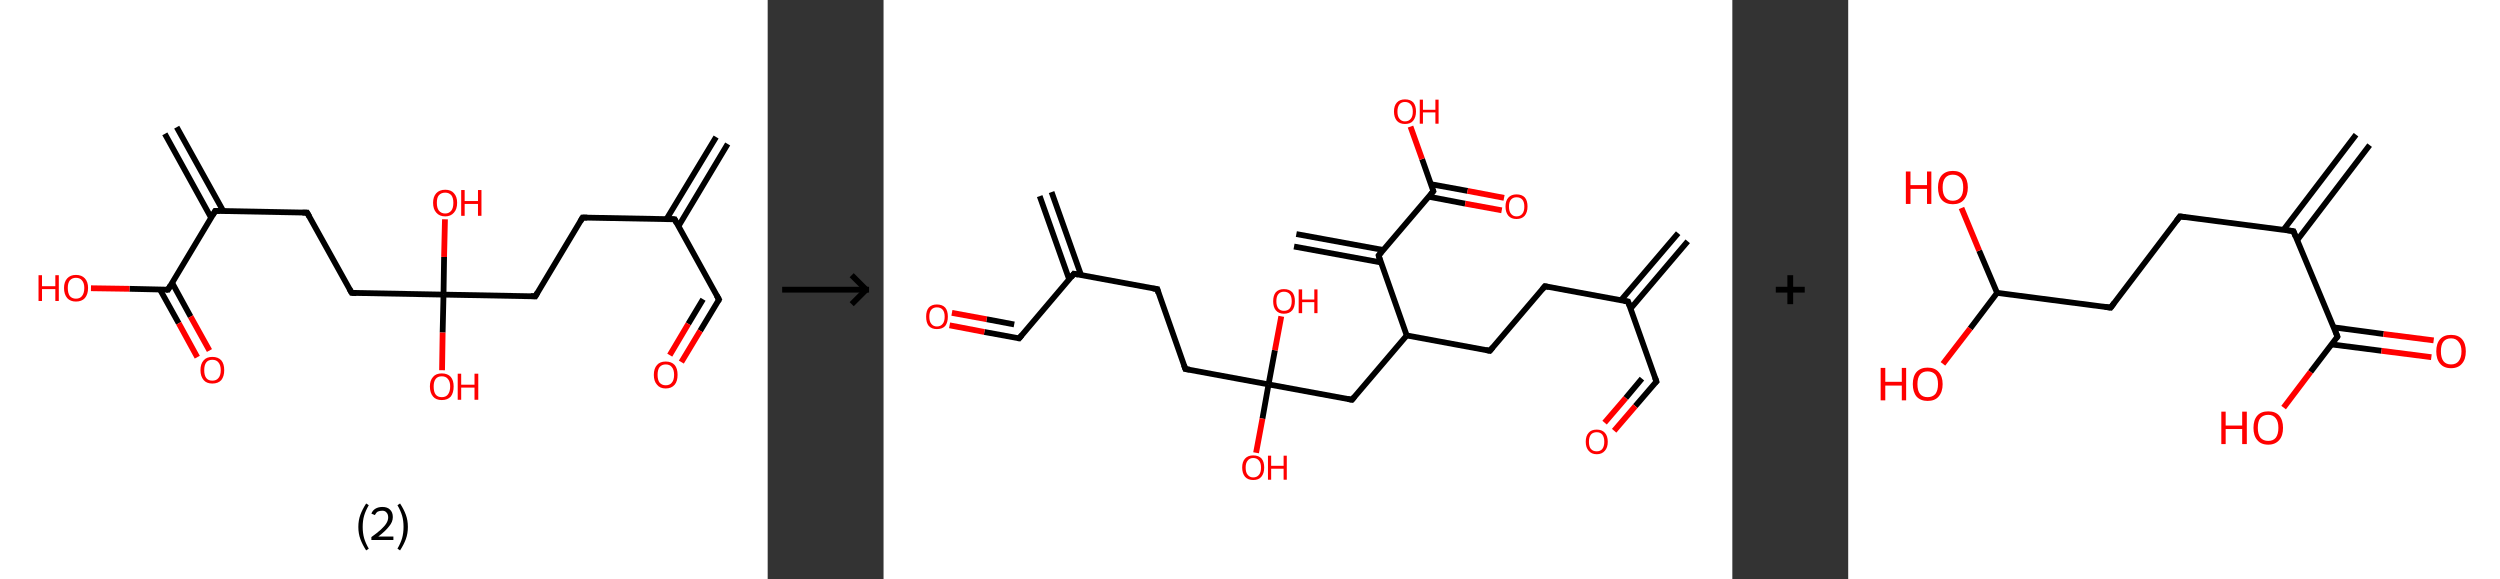 <?xml version='1.0' encoding='ASCII' standalone='yes'?>
<svg xmlns="http://www.w3.org/2000/svg" xmlns:xlink="http://www.w3.org/1999/xlink" version="1.1" width="863.0px" viewBox="0 0 863.0 200.0" height="200.0px">
  <rect x="0" y="0" width="863.0" height="200.0" fill="#333333" stroke="none"/>
  <g>
    <g transform="translate(0, 0) scale(1 1) "><!-- END OF HEADER -->
<rect style="opacity:1.0;fill:#FFFFFF;stroke:none" width="265.0" height="200.0" x="0.0" y="0.0"> </rect>
<path class="bond-0 atom-0 atom-1" d="M 251.2,49.7 L 234.2,78.1" style="fill:none;fill-rule:evenodd;stroke:#000000;stroke-width:2.0px;stroke-linecap:butt;stroke-linejoin:miter;stroke-opacity:1"/>
<path class="bond-0 atom-0 atom-1" d="M 247.2,47.3 L 230.1,75.6" style="fill:none;fill-rule:evenodd;stroke:#000000;stroke-width:2.0px;stroke-linecap:butt;stroke-linejoin:miter;stroke-opacity:1"/>
<path class="bond-1 atom-1 atom-2" d="M 232.9,75.7 L 248.2,103.4" style="fill:none;fill-rule:evenodd;stroke:#000000;stroke-width:2.0px;stroke-linecap:butt;stroke-linejoin:miter;stroke-opacity:1"/>
<path class="bond-2 atom-2 atom-3" d="M 248.2,103.4 L 241.7,114.2" style="fill:none;fill-rule:evenodd;stroke:#000000;stroke-width:2.0px;stroke-linecap:butt;stroke-linejoin:miter;stroke-opacity:1"/>
<path class="bond-2 atom-2 atom-3" d="M 241.7,114.2 L 235.2,125.0" style="fill:none;fill-rule:evenodd;stroke:#FF0000;stroke-width:2.0px;stroke-linecap:butt;stroke-linejoin:miter;stroke-opacity:1"/>
<path class="bond-2 atom-2 atom-3" d="M 242.7,103.3 L 237.6,111.8" style="fill:none;fill-rule:evenodd;stroke:#000000;stroke-width:2.0px;stroke-linecap:butt;stroke-linejoin:miter;stroke-opacity:1"/>
<path class="bond-2 atom-2 atom-3" d="M 237.6,111.8 L 231.2,122.6" style="fill:none;fill-rule:evenodd;stroke:#FF0000;stroke-width:2.0px;stroke-linecap:butt;stroke-linejoin:miter;stroke-opacity:1"/>
<path class="bond-3 atom-1 atom-4" d="M 232.9,75.7 L 201.1,75.1" style="fill:none;fill-rule:evenodd;stroke:#000000;stroke-width:2.0px;stroke-linecap:butt;stroke-linejoin:miter;stroke-opacity:1"/>
<path class="bond-4 atom-4 atom-5" d="M 201.1,75.1 L 184.8,102.3" style="fill:none;fill-rule:evenodd;stroke:#000000;stroke-width:2.0px;stroke-linecap:butt;stroke-linejoin:miter;stroke-opacity:1"/>
<path class="bond-5 atom-5 atom-6" d="M 184.8,102.3 L 153.1,101.7" style="fill:none;fill-rule:evenodd;stroke:#000000;stroke-width:2.0px;stroke-linecap:butt;stroke-linejoin:miter;stroke-opacity:1"/>
<path class="bond-6 atom-6 atom-7" d="M 153.1,101.7 L 152.8,114.8" style="fill:none;fill-rule:evenodd;stroke:#000000;stroke-width:2.0px;stroke-linecap:butt;stroke-linejoin:miter;stroke-opacity:1"/>
<path class="bond-6 atom-6 atom-7" d="M 152.8,114.8 L 152.6,127.8" style="fill:none;fill-rule:evenodd;stroke:#FF0000;stroke-width:2.0px;stroke-linecap:butt;stroke-linejoin:miter;stroke-opacity:1"/>
<path class="bond-7 atom-6 atom-8" d="M 153.1,101.7 L 153.3,88.7" style="fill:none;fill-rule:evenodd;stroke:#000000;stroke-width:2.0px;stroke-linecap:butt;stroke-linejoin:miter;stroke-opacity:1"/>
<path class="bond-7 atom-6 atom-8" d="M 153.3,88.7 L 153.6,75.7" style="fill:none;fill-rule:evenodd;stroke:#FF0000;stroke-width:2.0px;stroke-linecap:butt;stroke-linejoin:miter;stroke-opacity:1"/>
<path class="bond-8 atom-6 atom-9" d="M 153.1,101.7 L 121.4,101.1" style="fill:none;fill-rule:evenodd;stroke:#000000;stroke-width:2.0px;stroke-linecap:butt;stroke-linejoin:miter;stroke-opacity:1"/>
<path class="bond-9 atom-9 atom-10" d="M 121.4,101.1 L 106.0,73.4" style="fill:none;fill-rule:evenodd;stroke:#000000;stroke-width:2.0px;stroke-linecap:butt;stroke-linejoin:miter;stroke-opacity:1"/>
<path class="bond-10 atom-10 atom-11" d="M 106.0,73.4 L 74.3,72.8" style="fill:none;fill-rule:evenodd;stroke:#000000;stroke-width:2.0px;stroke-linecap:butt;stroke-linejoin:miter;stroke-opacity:1"/>
<path class="bond-11 atom-11 atom-12" d="M 77.1,72.9 L 61.0,43.9" style="fill:none;fill-rule:evenodd;stroke:#000000;stroke-width:2.0px;stroke-linecap:butt;stroke-linejoin:miter;stroke-opacity:1"/>
<path class="bond-11 atom-11 atom-12" d="M 72.9,75.2 L 56.9,46.2" style="fill:none;fill-rule:evenodd;stroke:#000000;stroke-width:2.0px;stroke-linecap:butt;stroke-linejoin:miter;stroke-opacity:1"/>
<path class="bond-12 atom-11 atom-13" d="M 74.3,72.8 L 58.0,100.0" style="fill:none;fill-rule:evenodd;stroke:#000000;stroke-width:2.0px;stroke-linecap:butt;stroke-linejoin:miter;stroke-opacity:1"/>
<path class="bond-13 atom-13 atom-14" d="M 55.2,99.9 L 61.7,111.6" style="fill:none;fill-rule:evenodd;stroke:#000000;stroke-width:2.0px;stroke-linecap:butt;stroke-linejoin:miter;stroke-opacity:1"/>
<path class="bond-13 atom-13 atom-14" d="M 61.7,111.6 L 68.1,123.3" style="fill:none;fill-rule:evenodd;stroke:#FF0000;stroke-width:2.0px;stroke-linecap:butt;stroke-linejoin:miter;stroke-opacity:1"/>
<path class="bond-13 atom-13 atom-14" d="M 59.4,97.6 L 65.8,109.3" style="fill:none;fill-rule:evenodd;stroke:#000000;stroke-width:2.0px;stroke-linecap:butt;stroke-linejoin:miter;stroke-opacity:1"/>
<path class="bond-13 atom-13 atom-14" d="M 65.8,109.3 L 72.3,121.0" style="fill:none;fill-rule:evenodd;stroke:#FF0000;stroke-width:2.0px;stroke-linecap:butt;stroke-linejoin:miter;stroke-opacity:1"/>
<path class="bond-14 atom-13 atom-15" d="M 58.0,100.0 L 44.7,99.7" style="fill:none;fill-rule:evenodd;stroke:#000000;stroke-width:2.0px;stroke-linecap:butt;stroke-linejoin:miter;stroke-opacity:1"/>
<path class="bond-14 atom-13 atom-15" d="M 44.7,99.7 L 31.4,99.5" style="fill:none;fill-rule:evenodd;stroke:#FF0000;stroke-width:2.0px;stroke-linecap:butt;stroke-linejoin:miter;stroke-opacity:1"/>
<path d="M 233.6,77.1 L 232.9,75.7 L 231.3,75.6" style="fill:none;stroke:#000000;stroke-width:2.0px;stroke-linecap:butt;stroke-linejoin:miter;stroke-opacity:1;"/>
<path d="M 247.4,102.0 L 248.2,103.4 L 247.9,104.0" style="fill:none;stroke:#000000;stroke-width:2.0px;stroke-linecap:butt;stroke-linejoin:miter;stroke-opacity:1;"/>
<path d="M 202.7,75.1 L 201.1,75.1 L 200.3,76.5" style="fill:none;stroke:#000000;stroke-width:2.0px;stroke-linecap:butt;stroke-linejoin:miter;stroke-opacity:1;"/>
<path d="M 185.6,100.9 L 184.8,102.3 L 183.2,102.2" style="fill:none;stroke:#000000;stroke-width:2.0px;stroke-linecap:butt;stroke-linejoin:miter;stroke-opacity:1;"/>
<path d="M 123.0,101.2 L 121.4,101.1 L 120.6,99.7" style="fill:none;stroke:#000000;stroke-width:2.0px;stroke-linecap:butt;stroke-linejoin:miter;stroke-opacity:1;"/>
<path d="M 106.8,74.8 L 106.0,73.4 L 104.4,73.4" style="fill:none;stroke:#000000;stroke-width:2.0px;stroke-linecap:butt;stroke-linejoin:miter;stroke-opacity:1;"/>
<path d="M 75.9,72.8 L 74.3,72.8 L 73.5,74.2" style="fill:none;stroke:#000000;stroke-width:2.0px;stroke-linecap:butt;stroke-linejoin:miter;stroke-opacity:1;"/>
<path d="M 58.8,98.6 L 58.0,100.0 L 57.3,100.0" style="fill:none;stroke:#000000;stroke-width:2.0px;stroke-linecap:butt;stroke-linejoin:miter;stroke-opacity:1;"/>
<path class="atom-3" d="M 225.7 129.4 Q 225.7 127.2, 226.8 126.0 Q 227.8 124.8, 229.8 124.8 Q 231.8 124.8, 232.9 126.0 Q 233.9 127.2, 233.9 129.4 Q 233.9 131.6, 232.9 132.8 Q 231.8 134.1, 229.8 134.1 Q 227.8 134.1, 226.8 132.8 Q 225.7 131.6, 225.7 129.4 M 229.8 133.0 Q 231.2 133.0, 231.9 132.1 Q 232.7 131.2, 232.7 129.4 Q 232.7 127.6, 231.9 126.7 Q 231.2 125.8, 229.8 125.8 Q 228.5 125.8, 227.7 126.7 Q 227.0 127.6, 227.0 129.4 Q 227.0 131.2, 227.7 132.1 Q 228.5 133.0, 229.8 133.0 " fill="#FF0000"/>
<path class="atom-7" d="M 148.4 133.4 Q 148.4 131.3, 149.5 130.1 Q 150.5 128.9, 152.5 128.9 Q 154.5 128.9, 155.6 130.1 Q 156.6 131.3, 156.6 133.4 Q 156.6 135.6, 155.6 136.9 Q 154.5 138.1, 152.5 138.1 Q 150.5 138.1, 149.5 136.9 Q 148.4 135.6, 148.4 133.4 M 152.5 137.1 Q 153.9 137.1, 154.6 136.2 Q 155.4 135.2, 155.4 133.4 Q 155.4 131.7, 154.6 130.8 Q 153.9 129.9, 152.5 129.9 Q 151.1 129.9, 150.4 130.8 Q 149.7 131.7, 149.7 133.4 Q 149.7 135.3, 150.4 136.2 Q 151.1 137.1, 152.5 137.1 " fill="#FF0000"/>
<path class="atom-7" d="M 158.0 129.0 L 159.2 129.0 L 159.2 132.8 L 163.8 132.8 L 163.8 129.0 L 165.1 129.0 L 165.1 138.0 L 163.8 138.0 L 163.8 133.8 L 159.2 133.8 L 159.2 138.0 L 158.0 138.0 L 158.0 129.0 " fill="#FF0000"/>
<path class="atom-8" d="M 149.5 70.0 Q 149.5 67.9, 150.6 66.7 Q 151.7 65.5, 153.7 65.5 Q 155.7 65.5, 156.7 66.7 Q 157.8 67.9, 157.8 70.0 Q 157.8 72.2, 156.7 73.4 Q 155.6 74.7, 153.7 74.7 Q 151.7 74.7, 150.6 73.4 Q 149.5 72.2, 149.5 70.0 M 153.7 73.7 Q 155.0 73.7, 155.8 72.7 Q 156.5 71.8, 156.5 70.0 Q 156.5 68.3, 155.8 67.4 Q 155.0 66.5, 153.7 66.5 Q 152.3 66.5, 151.5 67.4 Q 150.8 68.2, 150.8 70.0 Q 150.8 71.8, 151.5 72.7 Q 152.3 73.7, 153.7 73.7 " fill="#FF0000"/>
<path class="atom-8" d="M 159.2 65.6 L 160.4 65.6 L 160.4 69.4 L 165.0 69.4 L 165.0 65.6 L 166.2 65.6 L 166.2 74.5 L 165.0 74.5 L 165.0 70.4 L 160.4 70.4 L 160.4 74.5 L 159.2 74.5 L 159.2 65.6 " fill="#FF0000"/>
<path class="atom-14" d="M 69.2 127.8 Q 69.2 125.6, 70.3 124.4 Q 71.3 123.2, 73.3 123.2 Q 75.3 123.2, 76.4 124.4 Q 77.4 125.6, 77.4 127.8 Q 77.4 129.9, 76.4 131.2 Q 75.3 132.4, 73.3 132.4 Q 71.3 132.4, 70.3 131.2 Q 69.2 129.9, 69.2 127.8 M 73.3 131.4 Q 74.7 131.4, 75.4 130.5 Q 76.2 129.6, 76.2 127.8 Q 76.2 126.0, 75.4 125.1 Q 74.7 124.2, 73.3 124.2 Q 71.9 124.2, 71.2 125.1 Q 70.5 126.0, 70.5 127.8 Q 70.5 129.6, 71.2 130.5 Q 71.9 131.4, 73.3 131.4 " fill="#FF0000"/>
<path class="atom-15" d="M 13.3 95.0 L 14.5 95.0 L 14.5 98.8 L 19.1 98.8 L 19.1 95.0 L 20.3 95.0 L 20.3 103.9 L 19.1 103.9 L 19.1 99.8 L 14.5 99.8 L 14.5 103.9 L 13.3 103.9 L 13.3 95.0 " fill="#FF0000"/>
<path class="atom-15" d="M 22.1 99.4 Q 22.1 97.3, 23.2 96.1 Q 24.3 94.9, 26.2 94.9 Q 28.2 94.9, 29.3 96.1 Q 30.4 97.3, 30.4 99.4 Q 30.4 101.6, 29.3 102.9 Q 28.2 104.1, 26.2 104.1 Q 24.3 104.1, 23.2 102.9 Q 22.1 101.6, 22.1 99.4 M 26.2 103.1 Q 27.6 103.1, 28.3 102.2 Q 29.1 101.2, 29.1 99.4 Q 29.1 97.7, 28.3 96.8 Q 27.6 95.9, 26.2 95.9 Q 24.9 95.9, 24.1 96.8 Q 23.4 97.7, 23.4 99.4 Q 23.4 101.2, 24.1 102.2 Q 24.9 103.1, 26.2 103.1 " fill="#FF0000"/>
<path class="legend" d="M 123.7 181.9 Q 123.7 179.6, 124.4 177.7 Q 125.1 175.8, 126.4 173.8 L 127.3 174.4 Q 126.2 176.3, 125.7 178.0 Q 125.2 179.7, 125.2 181.9 Q 125.2 184.0, 125.7 185.8 Q 126.2 187.5, 127.3 189.4 L 126.4 190.0 Q 125.1 188.0, 124.4 186.1 Q 123.7 184.2, 123.7 181.9 " fill="#000000"/>
<path class="legend" d="M 128.2 177.3 Q 128.6 176.2, 129.6 175.6 Q 130.6 175.0, 132.0 175.0 Q 133.7 175.0, 134.6 175.9 Q 135.6 176.8, 135.6 178.5 Q 135.6 180.2, 134.3 181.7 Q 133.1 183.3, 130.6 185.2 L 135.8 185.2 L 135.8 186.4 L 128.2 186.4 L 128.2 185.4 Q 130.3 183.9, 131.5 182.8 Q 132.8 181.6, 133.4 180.6 Q 134.0 179.6, 134.0 178.6 Q 134.0 177.5, 133.4 176.9 Q 132.9 176.3, 132.0 176.3 Q 131.1 176.3, 130.4 176.6 Q 129.8 177.0, 129.4 177.8 L 128.2 177.3 " fill="#000000"/>
<path class="legend" d="M 140.8 181.9 Q 140.8 184.2, 140.1 186.1 Q 139.4 188.0, 138.1 190.0 L 137.2 189.4 Q 138.3 187.5, 138.8 185.8 Q 139.3 184.0, 139.3 181.9 Q 139.3 179.7, 138.8 178.0 Q 138.3 176.3, 137.2 174.4 L 138.1 173.8 Q 139.4 175.8, 140.1 177.7 Q 140.8 179.6, 140.8 181.9 " fill="#000000"/>
</g>
    <g transform="translate(265.0, 0) scale(1 1) "><line x1="5" y1="100" x2="35" y2="100" style="stroke:rgb(0,0,0);stroke-width:2"/>
  <line x1="34" y1="100" x2="29" y2="95" style="stroke:rgb(0,0,0);stroke-width:2"/>
  <line x1="34" y1="100" x2="29" y2="105" style="stroke:rgb(0,0,0);stroke-width:2"/>
</g>
    <g transform="translate(305.0, 0) scale(1 1) "><!-- END OF HEADER -->
<rect style="opacity:1.0;fill:#FFFFFF;stroke:none" width="293.0" height="200.0" x="0.0" y="0.0"> </rect>
<path class="bond-0 atom-0 atom-1" d="M 277.6,83.3 L 257.9,106.5" style="fill:none;fill-rule:evenodd;stroke:#000000;stroke-width:2.0px;stroke-linecap:butt;stroke-linejoin:miter;stroke-opacity:1"/>
<path class="bond-0 atom-0 atom-1" d="M 274.3,80.5 L 254.5,103.7" style="fill:none;fill-rule:evenodd;stroke:#000000;stroke-width:2.0px;stroke-linecap:butt;stroke-linejoin:miter;stroke-opacity:1"/>
<path class="bond-1 atom-1 atom-2" d="M 257.0,104.1 L 266.8,131.7" style="fill:none;fill-rule:evenodd;stroke:#000000;stroke-width:2.0px;stroke-linecap:butt;stroke-linejoin:miter;stroke-opacity:1"/>
<path class="bond-2 atom-2 atom-3" d="M 266.8,131.7 L 259.5,140.2" style="fill:none;fill-rule:evenodd;stroke:#000000;stroke-width:2.0px;stroke-linecap:butt;stroke-linejoin:miter;stroke-opacity:1"/>
<path class="bond-2 atom-2 atom-3" d="M 259.5,140.2 L 252.2,148.7" style="fill:none;fill-rule:evenodd;stroke:#FF0000;stroke-width:2.0px;stroke-linecap:butt;stroke-linejoin:miter;stroke-opacity:1"/>
<path class="bond-2 atom-2 atom-3" d="M 261.8,130.7 L 256.2,137.4" style="fill:none;fill-rule:evenodd;stroke:#000000;stroke-width:2.0px;stroke-linecap:butt;stroke-linejoin:miter;stroke-opacity:1"/>
<path class="bond-2 atom-2 atom-3" d="M 256.2,137.4 L 248.9,145.9" style="fill:none;fill-rule:evenodd;stroke:#FF0000;stroke-width:2.0px;stroke-linecap:butt;stroke-linejoin:miter;stroke-opacity:1"/>
<path class="bond-3 atom-1 atom-4" d="M 257.0,104.1 L 228.3,98.8" style="fill:none;fill-rule:evenodd;stroke:#000000;stroke-width:2.0px;stroke-linecap:butt;stroke-linejoin:miter;stroke-opacity:1"/>
<path class="bond-4 atom-4 atom-5" d="M 228.3,98.8 L 209.3,121.1" style="fill:none;fill-rule:evenodd;stroke:#000000;stroke-width:2.0px;stroke-linecap:butt;stroke-linejoin:miter;stroke-opacity:1"/>
<path class="bond-5 atom-5 atom-6" d="M 209.3,121.1 L 180.6,115.8" style="fill:none;fill-rule:evenodd;stroke:#000000;stroke-width:2.0px;stroke-linecap:butt;stroke-linejoin:miter;stroke-opacity:1"/>
<path class="bond-6 atom-6 atom-7" d="M 180.6,115.8 L 161.7,138.0" style="fill:none;fill-rule:evenodd;stroke:#000000;stroke-width:2.0px;stroke-linecap:butt;stroke-linejoin:miter;stroke-opacity:1"/>
<path class="bond-7 atom-7 atom-8" d="M 161.7,138.0 L 132.9,132.7" style="fill:none;fill-rule:evenodd;stroke:#000000;stroke-width:2.0px;stroke-linecap:butt;stroke-linejoin:miter;stroke-opacity:1"/>
<path class="bond-8 atom-8 atom-9" d="M 132.9,132.7 L 135.1,120.9" style="fill:none;fill-rule:evenodd;stroke:#000000;stroke-width:2.0px;stroke-linecap:butt;stroke-linejoin:miter;stroke-opacity:1"/>
<path class="bond-8 atom-8 atom-9" d="M 135.1,120.9 L 137.3,109.2" style="fill:none;fill-rule:evenodd;stroke:#FF0000;stroke-width:2.0px;stroke-linecap:butt;stroke-linejoin:miter;stroke-opacity:1"/>
<path class="bond-9 atom-8 atom-10" d="M 132.9,132.7 L 130.8,144.5" style="fill:none;fill-rule:evenodd;stroke:#000000;stroke-width:2.0px;stroke-linecap:butt;stroke-linejoin:miter;stroke-opacity:1"/>
<path class="bond-9 atom-8 atom-10" d="M 130.8,144.5 L 128.6,156.3" style="fill:none;fill-rule:evenodd;stroke:#FF0000;stroke-width:2.0px;stroke-linecap:butt;stroke-linejoin:miter;stroke-opacity:1"/>
<path class="bond-10 atom-8 atom-11" d="M 132.9,132.7 L 104.2,127.4" style="fill:none;fill-rule:evenodd;stroke:#000000;stroke-width:2.0px;stroke-linecap:butt;stroke-linejoin:miter;stroke-opacity:1"/>
<path class="bond-11 atom-11 atom-12" d="M 104.2,127.4 L 94.5,99.8" style="fill:none;fill-rule:evenodd;stroke:#000000;stroke-width:2.0px;stroke-linecap:butt;stroke-linejoin:miter;stroke-opacity:1"/>
<path class="bond-12 atom-12 atom-13" d="M 94.5,99.8 L 65.7,94.5" style="fill:none;fill-rule:evenodd;stroke:#000000;stroke-width:2.0px;stroke-linecap:butt;stroke-linejoin:miter;stroke-opacity:1"/>
<path class="bond-13 atom-13 atom-14" d="M 68.2,95.0 L 58.0,66.3" style="fill:none;fill-rule:evenodd;stroke:#000000;stroke-width:2.0px;stroke-linecap:butt;stroke-linejoin:miter;stroke-opacity:1"/>
<path class="bond-13 atom-13 atom-14" d="M 64.1,96.5 L 53.9,67.7" style="fill:none;fill-rule:evenodd;stroke:#000000;stroke-width:2.0px;stroke-linecap:butt;stroke-linejoin:miter;stroke-opacity:1"/>
<path class="bond-14 atom-13 atom-15" d="M 65.7,94.5 L 46.8,116.8" style="fill:none;fill-rule:evenodd;stroke:#000000;stroke-width:2.0px;stroke-linecap:butt;stroke-linejoin:miter;stroke-opacity:1"/>
<path class="bond-15 atom-15 atom-16" d="M 46.8,116.8 L 34.8,114.6" style="fill:none;fill-rule:evenodd;stroke:#000000;stroke-width:2.0px;stroke-linecap:butt;stroke-linejoin:miter;stroke-opacity:1"/>
<path class="bond-15 atom-15 atom-16" d="M 34.8,114.6 L 22.8,112.3" style="fill:none;fill-rule:evenodd;stroke:#FF0000;stroke-width:2.0px;stroke-linecap:butt;stroke-linejoin:miter;stroke-opacity:1"/>
<path class="bond-15 atom-15 atom-16" d="M 45.1,112.0 L 35.6,110.2" style="fill:none;fill-rule:evenodd;stroke:#000000;stroke-width:2.0px;stroke-linecap:butt;stroke-linejoin:miter;stroke-opacity:1"/>
<path class="bond-15 atom-15 atom-16" d="M 35.6,110.2 L 23.6,108.0" style="fill:none;fill-rule:evenodd;stroke:#FF0000;stroke-width:2.0px;stroke-linecap:butt;stroke-linejoin:miter;stroke-opacity:1"/>
<path class="bond-16 atom-6 atom-17" d="M 180.6,115.8 L 170.9,88.2" style="fill:none;fill-rule:evenodd;stroke:#000000;stroke-width:2.0px;stroke-linecap:butt;stroke-linejoin:miter;stroke-opacity:1"/>
<path class="bond-17 atom-17 atom-18" d="M 172.5,86.3 L 142.5,80.8" style="fill:none;fill-rule:evenodd;stroke:#000000;stroke-width:2.0px;stroke-linecap:butt;stroke-linejoin:miter;stroke-opacity:1"/>
<path class="bond-17 atom-17 atom-18" d="M 171.7,90.6 L 141.7,85.1" style="fill:none;fill-rule:evenodd;stroke:#000000;stroke-width:2.0px;stroke-linecap:butt;stroke-linejoin:miter;stroke-opacity:1"/>
<path class="bond-18 atom-17 atom-19" d="M 170.9,88.2 L 189.8,66.0" style="fill:none;fill-rule:evenodd;stroke:#000000;stroke-width:2.0px;stroke-linecap:butt;stroke-linejoin:miter;stroke-opacity:1"/>
<path class="bond-19 atom-19 atom-20" d="M 188.2,67.9 L 200.8,70.3" style="fill:none;fill-rule:evenodd;stroke:#000000;stroke-width:2.0px;stroke-linecap:butt;stroke-linejoin:miter;stroke-opacity:1"/>
<path class="bond-19 atom-19 atom-20" d="M 200.8,70.3 L 213.4,72.6" style="fill:none;fill-rule:evenodd;stroke:#FF0000;stroke-width:2.0px;stroke-linecap:butt;stroke-linejoin:miter;stroke-opacity:1"/>
<path class="bond-19 atom-19 atom-20" d="M 189.0,63.6 L 201.6,65.9" style="fill:none;fill-rule:evenodd;stroke:#000000;stroke-width:2.0px;stroke-linecap:butt;stroke-linejoin:miter;stroke-opacity:1"/>
<path class="bond-19 atom-19 atom-20" d="M 201.6,65.9 L 214.2,68.3" style="fill:none;fill-rule:evenodd;stroke:#FF0000;stroke-width:2.0px;stroke-linecap:butt;stroke-linejoin:miter;stroke-opacity:1"/>
<path class="bond-20 atom-19 atom-21" d="M 189.8,66.0 L 185.9,54.9" style="fill:none;fill-rule:evenodd;stroke:#000000;stroke-width:2.0px;stroke-linecap:butt;stroke-linejoin:miter;stroke-opacity:1"/>
<path class="bond-20 atom-19 atom-21" d="M 185.9,54.9 L 181.9,43.7" style="fill:none;fill-rule:evenodd;stroke:#FF0000;stroke-width:2.0px;stroke-linecap:butt;stroke-linejoin:miter;stroke-opacity:1"/>
<path d="M 257.5,105.5 L 257.0,104.1 L 255.6,103.9" style="fill:none;stroke:#000000;stroke-width:2.0px;stroke-linecap:butt;stroke-linejoin:miter;stroke-opacity:1;"/>
<path d="M 266.3,130.3 L 266.8,131.7 L 266.4,132.1" style="fill:none;stroke:#000000;stroke-width:2.0px;stroke-linecap:butt;stroke-linejoin:miter;stroke-opacity:1;"/>
<path d="M 229.7,99.1 L 228.3,98.8 L 227.4,99.9" style="fill:none;stroke:#000000;stroke-width:2.0px;stroke-linecap:butt;stroke-linejoin:miter;stroke-opacity:1;"/>
<path d="M 210.3,119.9 L 209.3,121.1 L 207.9,120.8" style="fill:none;stroke:#000000;stroke-width:2.0px;stroke-linecap:butt;stroke-linejoin:miter;stroke-opacity:1;"/>
<path d="M 162.6,136.9 L 161.7,138.0 L 160.2,137.7" style="fill:none;stroke:#000000;stroke-width:2.0px;stroke-linecap:butt;stroke-linejoin:miter;stroke-opacity:1;"/>
<path d="M 105.7,127.6 L 104.2,127.4 L 103.7,126.0" style="fill:none;stroke:#000000;stroke-width:2.0px;stroke-linecap:butt;stroke-linejoin:miter;stroke-opacity:1;"/>
<path d="M 94.9,101.2 L 94.5,99.8 L 93.0,99.6" style="fill:none;stroke:#000000;stroke-width:2.0px;stroke-linecap:butt;stroke-linejoin:miter;stroke-opacity:1;"/>
<path d="M 67.2,94.8 L 65.7,94.5 L 64.8,95.7" style="fill:none;stroke:#000000;stroke-width:2.0px;stroke-linecap:butt;stroke-linejoin:miter;stroke-opacity:1;"/>
<path d="M 47.7,115.7 L 46.8,116.8 L 46.2,116.7" style="fill:none;stroke:#000000;stroke-width:2.0px;stroke-linecap:butt;stroke-linejoin:miter;stroke-opacity:1;"/>
<path d="M 171.3,89.6 L 170.9,88.2 L 171.8,87.1" style="fill:none;stroke:#000000;stroke-width:2.0px;stroke-linecap:butt;stroke-linejoin:miter;stroke-opacity:1;"/>
<path d="M 188.9,67.1 L 189.8,66.0 L 189.6,65.4" style="fill:none;stroke:#000000;stroke-width:2.0px;stroke-linecap:butt;stroke-linejoin:miter;stroke-opacity:1;"/>
<path class="atom-3" d="M 242.4 152.5 Q 242.4 150.5, 243.4 149.4 Q 244.3 148.3, 246.2 148.3 Q 248.0 148.3, 249.0 149.4 Q 250.0 150.5, 250.0 152.5 Q 250.0 154.5, 249.0 155.6 Q 248.0 156.8, 246.2 156.8 Q 244.4 156.8, 243.4 155.6 Q 242.4 154.5, 242.4 152.5 M 246.2 155.8 Q 247.4 155.8, 248.1 155.0 Q 248.8 154.1, 248.8 152.5 Q 248.8 150.9, 248.1 150.0 Q 247.4 149.2, 246.2 149.2 Q 244.9 149.2, 244.2 150.0 Q 243.5 150.9, 243.5 152.5 Q 243.5 154.2, 244.2 155.0 Q 244.9 155.8, 246.2 155.8 " fill="#FF0000"/>
<path class="atom-9" d="M 134.5 104.0 Q 134.5 102.0, 135.4 100.9 Q 136.4 99.8, 138.2 99.8 Q 140.1 99.8, 141.1 100.9 Q 142.0 102.0, 142.0 104.0 Q 142.0 106.0, 141.1 107.1 Q 140.1 108.3, 138.2 108.3 Q 136.4 108.3, 135.4 107.1 Q 134.5 106.0, 134.5 104.0 M 138.2 107.3 Q 139.5 107.3, 140.2 106.5 Q 140.9 105.6, 140.9 104.0 Q 140.9 102.3, 140.2 101.5 Q 139.5 100.7, 138.2 100.7 Q 137.0 100.7, 136.3 101.5 Q 135.6 102.3, 135.6 104.0 Q 135.6 105.6, 136.3 106.5 Q 137.0 107.3, 138.2 107.3 " fill="#FF0000"/>
<path class="atom-9" d="M 143.3 99.9 L 144.5 99.9 L 144.5 103.4 L 148.7 103.4 L 148.7 99.9 L 149.8 99.9 L 149.8 108.1 L 148.7 108.1 L 148.7 104.3 L 144.5 104.3 L 144.5 108.1 L 143.3 108.1 L 143.3 99.9 " fill="#FF0000"/>
<path class="atom-10" d="M 123.8 161.4 Q 123.8 159.4, 124.8 158.3 Q 125.8 157.2, 127.6 157.2 Q 129.5 157.2, 130.5 158.3 Q 131.4 159.4, 131.4 161.4 Q 131.4 163.4, 130.4 164.6 Q 129.5 165.7, 127.6 165.7 Q 125.8 165.7, 124.8 164.6 Q 123.8 163.4, 123.8 161.4 M 127.6 164.8 Q 128.9 164.8, 129.6 163.9 Q 130.3 163.1, 130.3 161.4 Q 130.3 159.8, 129.6 159.0 Q 128.9 158.1, 127.6 158.1 Q 126.4 158.1, 125.7 159.0 Q 125.0 159.8, 125.0 161.4 Q 125.0 163.1, 125.7 163.9 Q 126.4 164.8, 127.6 164.8 " fill="#FF0000"/>
<path class="atom-10" d="M 132.7 157.3 L 133.8 157.3 L 133.8 160.8 L 138.1 160.8 L 138.1 157.3 L 139.2 157.3 L 139.2 165.6 L 138.1 165.6 L 138.1 161.8 L 133.8 161.8 L 133.8 165.6 L 132.7 165.6 L 132.7 157.3 " fill="#FF0000"/>
<path class="atom-16" d="M 14.7 109.3 Q 14.7 107.3, 15.6 106.2 Q 16.6 105.1, 18.4 105.1 Q 20.3 105.1, 21.3 106.2 Q 22.2 107.3, 22.2 109.3 Q 22.2 111.3, 21.3 112.5 Q 20.3 113.6, 18.4 113.6 Q 16.6 113.6, 15.6 112.5 Q 14.7 111.4, 14.7 109.3 M 18.4 112.7 Q 19.7 112.7, 20.4 111.8 Q 21.1 111.0, 21.1 109.3 Q 21.1 107.7, 20.4 106.9 Q 19.7 106.1, 18.4 106.1 Q 17.2 106.1, 16.5 106.9 Q 15.8 107.7, 15.8 109.3 Q 15.8 111.0, 16.5 111.8 Q 17.2 112.7, 18.4 112.7 " fill="#FF0000"/>
<path class="atom-20" d="M 214.7 71.3 Q 214.7 69.3, 215.7 68.2 Q 216.7 67.1, 218.5 67.1 Q 220.4 67.1, 221.4 68.2 Q 222.3 69.3, 222.3 71.3 Q 222.3 73.3, 221.3 74.5 Q 220.3 75.6, 218.5 75.6 Q 216.7 75.6, 215.7 74.5 Q 214.7 73.3, 214.7 71.3 M 218.5 74.7 Q 219.8 74.7, 220.5 73.8 Q 221.2 73.0, 221.2 71.3 Q 221.2 69.7, 220.5 68.9 Q 219.8 68.1, 218.5 68.1 Q 217.3 68.1, 216.6 68.9 Q 215.9 69.7, 215.9 71.3 Q 215.9 73.0, 216.6 73.8 Q 217.3 74.7, 218.5 74.7 " fill="#FF0000"/>
<path class="atom-21" d="M 176.2 38.5 Q 176.2 36.5, 177.2 35.4 Q 178.2 34.3, 180.0 34.3 Q 181.9 34.3, 182.9 35.4 Q 183.8 36.5, 183.8 38.5 Q 183.8 40.5, 182.8 41.7 Q 181.9 42.8, 180.0 42.8 Q 178.2 42.8, 177.2 41.7 Q 176.2 40.5, 176.2 38.5 M 180.0 41.9 Q 181.3 41.9, 182.0 41.0 Q 182.7 40.2, 182.7 38.5 Q 182.7 36.9, 182.0 36.1 Q 181.3 35.2, 180.0 35.2 Q 178.8 35.2, 178.1 36.0 Q 177.4 36.9, 177.4 38.5 Q 177.4 40.2, 178.1 41.0 Q 178.8 41.9, 180.0 41.9 " fill="#FF0000"/>
<path class="atom-21" d="M 185.1 34.4 L 186.2 34.4 L 186.2 37.9 L 190.5 37.9 L 190.5 34.4 L 191.6 34.4 L 191.6 42.7 L 190.5 42.7 L 190.5 38.8 L 186.2 38.8 L 186.2 42.7 L 185.1 42.7 L 185.1 34.4 " fill="#FF0000"/>
</g>
    <g transform="translate(598.0, 0) scale(1 1) "><line x1="15" y1="100" x2="25" y2="100" style="stroke:rgb(0,0,0);stroke-width:2"/>
  <line x1="20" y1="95" x2="20" y2="105" style="stroke:rgb(0,0,0);stroke-width:2"/>
</g>
    <g transform="translate(638.0, 0) scale(1 1) "><!-- END OF HEADER -->
<rect style="opacity:1.0;fill:#FFFFFF;stroke:none" width="225.0" height="200.0" x="0.0" y="0.0"> </rect>
<path class="bond-0 atom-0 atom-1" d="M 180.0,50.1 L 155.0,82.9" style="fill:none;fill-rule:evenodd;stroke:#000000;stroke-width:2.0px;stroke-linecap:butt;stroke-linejoin:miter;stroke-opacity:1"/>
<path class="bond-0 atom-0 atom-1" d="M 175.3,46.5 L 150.3,79.3" style="fill:none;fill-rule:evenodd;stroke:#000000;stroke-width:2.0px;stroke-linecap:butt;stroke-linejoin:miter;stroke-opacity:1"/>
<path class="bond-1 atom-1 atom-2" d="M 153.7,79.8 L 114.5,74.7" style="fill:none;fill-rule:evenodd;stroke:#000000;stroke-width:2.0px;stroke-linecap:butt;stroke-linejoin:miter;stroke-opacity:1"/>
<path class="bond-2 atom-2 atom-3" d="M 114.5,74.7 L 90.6,106.2" style="fill:none;fill-rule:evenodd;stroke:#000000;stroke-width:2.0px;stroke-linecap:butt;stroke-linejoin:miter;stroke-opacity:1"/>
<path class="bond-3 atom-3 atom-4" d="M 90.6,106.2 L 51.4,101.1" style="fill:none;fill-rule:evenodd;stroke:#000000;stroke-width:2.0px;stroke-linecap:butt;stroke-linejoin:miter;stroke-opacity:1"/>
<path class="bond-4 atom-4 atom-5" d="M 51.4,101.1 L 42.1,113.4" style="fill:none;fill-rule:evenodd;stroke:#000000;stroke-width:2.0px;stroke-linecap:butt;stroke-linejoin:miter;stroke-opacity:1"/>
<path class="bond-4 atom-4 atom-5" d="M 42.1,113.4 L 32.7,125.6" style="fill:none;fill-rule:evenodd;stroke:#FF0000;stroke-width:2.0px;stroke-linecap:butt;stroke-linejoin:miter;stroke-opacity:1"/>
<path class="bond-5 atom-4 atom-6" d="M 51.4,101.1 L 45.2,86.5" style="fill:none;fill-rule:evenodd;stroke:#000000;stroke-width:2.0px;stroke-linecap:butt;stroke-linejoin:miter;stroke-opacity:1"/>
<path class="bond-5 atom-4 atom-6" d="M 45.2,86.5 L 39.1,71.8" style="fill:none;fill-rule:evenodd;stroke:#FF0000;stroke-width:2.0px;stroke-linecap:butt;stroke-linejoin:miter;stroke-opacity:1"/>
<path class="bond-6 atom-1 atom-7" d="M 153.7,79.8 L 168.9,116.2" style="fill:none;fill-rule:evenodd;stroke:#000000;stroke-width:2.0px;stroke-linecap:butt;stroke-linejoin:miter;stroke-opacity:1"/>
<path class="bond-7 atom-7 atom-8" d="M 166.9,118.9 L 184.1,121.1" style="fill:none;fill-rule:evenodd;stroke:#000000;stroke-width:2.0px;stroke-linecap:butt;stroke-linejoin:miter;stroke-opacity:1"/>
<path class="bond-7 atom-7 atom-8" d="M 184.1,121.1 L 201.3,123.3" style="fill:none;fill-rule:evenodd;stroke:#FF0000;stroke-width:2.0px;stroke-linecap:butt;stroke-linejoin:miter;stroke-opacity:1"/>
<path class="bond-7 atom-7 atom-8" d="M 167.6,113.0 L 184.8,115.3" style="fill:none;fill-rule:evenodd;stroke:#000000;stroke-width:2.0px;stroke-linecap:butt;stroke-linejoin:miter;stroke-opacity:1"/>
<path class="bond-7 atom-7 atom-8" d="M 184.8,115.3 L 202.1,117.5" style="fill:none;fill-rule:evenodd;stroke:#FF0000;stroke-width:2.0px;stroke-linecap:butt;stroke-linejoin:miter;stroke-opacity:1"/>
<path class="bond-8 atom-7 atom-9" d="M 168.9,116.2 L 159.6,128.4" style="fill:none;fill-rule:evenodd;stroke:#000000;stroke-width:2.0px;stroke-linecap:butt;stroke-linejoin:miter;stroke-opacity:1"/>
<path class="bond-8 atom-7 atom-9" d="M 159.6,128.4 L 150.3,140.7" style="fill:none;fill-rule:evenodd;stroke:#FF0000;stroke-width:2.0px;stroke-linecap:butt;stroke-linejoin:miter;stroke-opacity:1"/>
<path d="M 151.7,79.5 L 153.7,79.8 L 154.4,81.6" style="fill:none;stroke:#000000;stroke-width:2.0px;stroke-linecap:butt;stroke-linejoin:miter;stroke-opacity:1;"/>
<path d="M 116.5,75.0 L 114.5,74.7 L 113.3,76.3" style="fill:none;stroke:#000000;stroke-width:2.0px;stroke-linecap:butt;stroke-linejoin:miter;stroke-opacity:1;"/>
<path d="M 91.8,104.6 L 90.6,106.2 L 88.6,105.9" style="fill:none;stroke:#000000;stroke-width:2.0px;stroke-linecap:butt;stroke-linejoin:miter;stroke-opacity:1;"/>
<path d="M 168.2,114.4 L 168.9,116.2 L 168.5,116.8" style="fill:none;stroke:#000000;stroke-width:2.0px;stroke-linecap:butt;stroke-linejoin:miter;stroke-opacity:1;"/>
<path class="atom-5" d="M 11.2 127.0 L 12.8 127.0 L 12.8 131.8 L 18.5 131.8 L 18.5 127.0 L 20.0 127.0 L 20.0 138.2 L 18.5 138.2 L 18.5 133.1 L 12.8 133.1 L 12.8 138.2 L 11.2 138.2 L 11.2 127.0 " fill="#FF0000"/>
<path class="atom-5" d="M 22.3 132.6 Q 22.3 129.9, 23.6 128.4 Q 25.0 126.9, 27.4 126.9 Q 29.9 126.9, 31.2 128.4 Q 32.6 129.9, 32.6 132.6 Q 32.6 135.3, 31.2 136.9 Q 29.9 138.4, 27.4 138.4 Q 25.0 138.4, 23.6 136.9 Q 22.3 135.3, 22.3 132.6 M 27.4 137.1 Q 29.1 137.1, 30.1 136.0 Q 31.0 134.8, 31.0 132.6 Q 31.0 130.4, 30.1 129.3 Q 29.1 128.2, 27.4 128.2 Q 25.7 128.2, 24.8 129.3 Q 23.9 130.4, 23.9 132.6 Q 23.9 134.9, 24.8 136.0 Q 25.7 137.1, 27.4 137.1 " fill="#FF0000"/>
<path class="atom-6" d="M 19.9 59.2 L 21.5 59.2 L 21.5 63.9 L 27.2 63.9 L 27.2 59.2 L 28.7 59.2 L 28.7 70.4 L 27.2 70.4 L 27.2 65.2 L 21.5 65.2 L 21.5 70.4 L 19.9 70.4 L 19.9 59.2 " fill="#FF0000"/>
<path class="atom-6" d="M 31.0 64.7 Q 31.0 62.0, 32.3 60.5 Q 33.7 59.0, 36.1 59.0 Q 38.6 59.0, 39.9 60.5 Q 41.3 62.0, 41.3 64.7 Q 41.3 67.4, 39.9 69.0 Q 38.6 70.5, 36.1 70.5 Q 33.7 70.5, 32.3 69.0 Q 31.0 67.5, 31.0 64.7 M 36.1 69.3 Q 37.8 69.3, 38.8 68.1 Q 39.7 67.0, 39.7 64.7 Q 39.7 62.5, 38.8 61.4 Q 37.8 60.3, 36.1 60.3 Q 34.4 60.3, 33.5 61.4 Q 32.6 62.5, 32.6 64.7 Q 32.6 67.0, 33.5 68.1 Q 34.4 69.3, 36.1 69.3 " fill="#FF0000"/>
<path class="atom-8" d="M 203.0 121.3 Q 203.0 118.6, 204.3 117.1 Q 205.6 115.6, 208.1 115.6 Q 210.6 115.6, 211.9 117.1 Q 213.2 118.6, 213.2 121.3 Q 213.2 124.0, 211.9 125.5 Q 210.6 127.1, 208.1 127.1 Q 205.6 127.1, 204.3 125.5 Q 203.0 124.0, 203.0 121.3 M 208.1 125.8 Q 209.8 125.8, 210.7 124.7 Q 211.7 123.5, 211.7 121.3 Q 211.7 119.1, 210.7 118.0 Q 209.8 116.8, 208.1 116.8 Q 206.4 116.8, 205.5 117.9 Q 204.6 119.0, 204.6 121.3 Q 204.6 123.5, 205.5 124.7 Q 206.4 125.8, 208.1 125.8 " fill="#FF0000"/>
<path class="atom-9" d="M 128.8 142.1 L 130.3 142.1 L 130.3 146.9 L 136.0 146.9 L 136.0 142.1 L 137.6 142.1 L 137.6 153.3 L 136.0 153.3 L 136.0 148.1 L 130.3 148.1 L 130.3 153.3 L 128.8 153.3 L 128.8 142.1 " fill="#FF0000"/>
<path class="atom-9" d="M 139.9 147.7 Q 139.9 145.0, 141.2 143.5 Q 142.5 142.0, 145.0 142.0 Q 147.5 142.0, 148.8 143.5 Q 150.1 145.0, 150.1 147.7 Q 150.1 150.4, 148.8 151.9 Q 147.4 153.5, 145.0 153.5 Q 142.5 153.5, 141.2 151.9 Q 139.9 150.4, 139.9 147.7 M 145.0 152.2 Q 146.7 152.2, 147.6 151.1 Q 148.5 149.9, 148.5 147.7 Q 148.5 145.5, 147.6 144.4 Q 146.7 143.2, 145.0 143.2 Q 143.3 143.2, 142.3 144.3 Q 141.4 145.4, 141.4 147.7 Q 141.4 149.9, 142.3 151.1 Q 143.3 152.2, 145.0 152.2 " fill="#FF0000"/>
</g>
  </g>
</svg>
